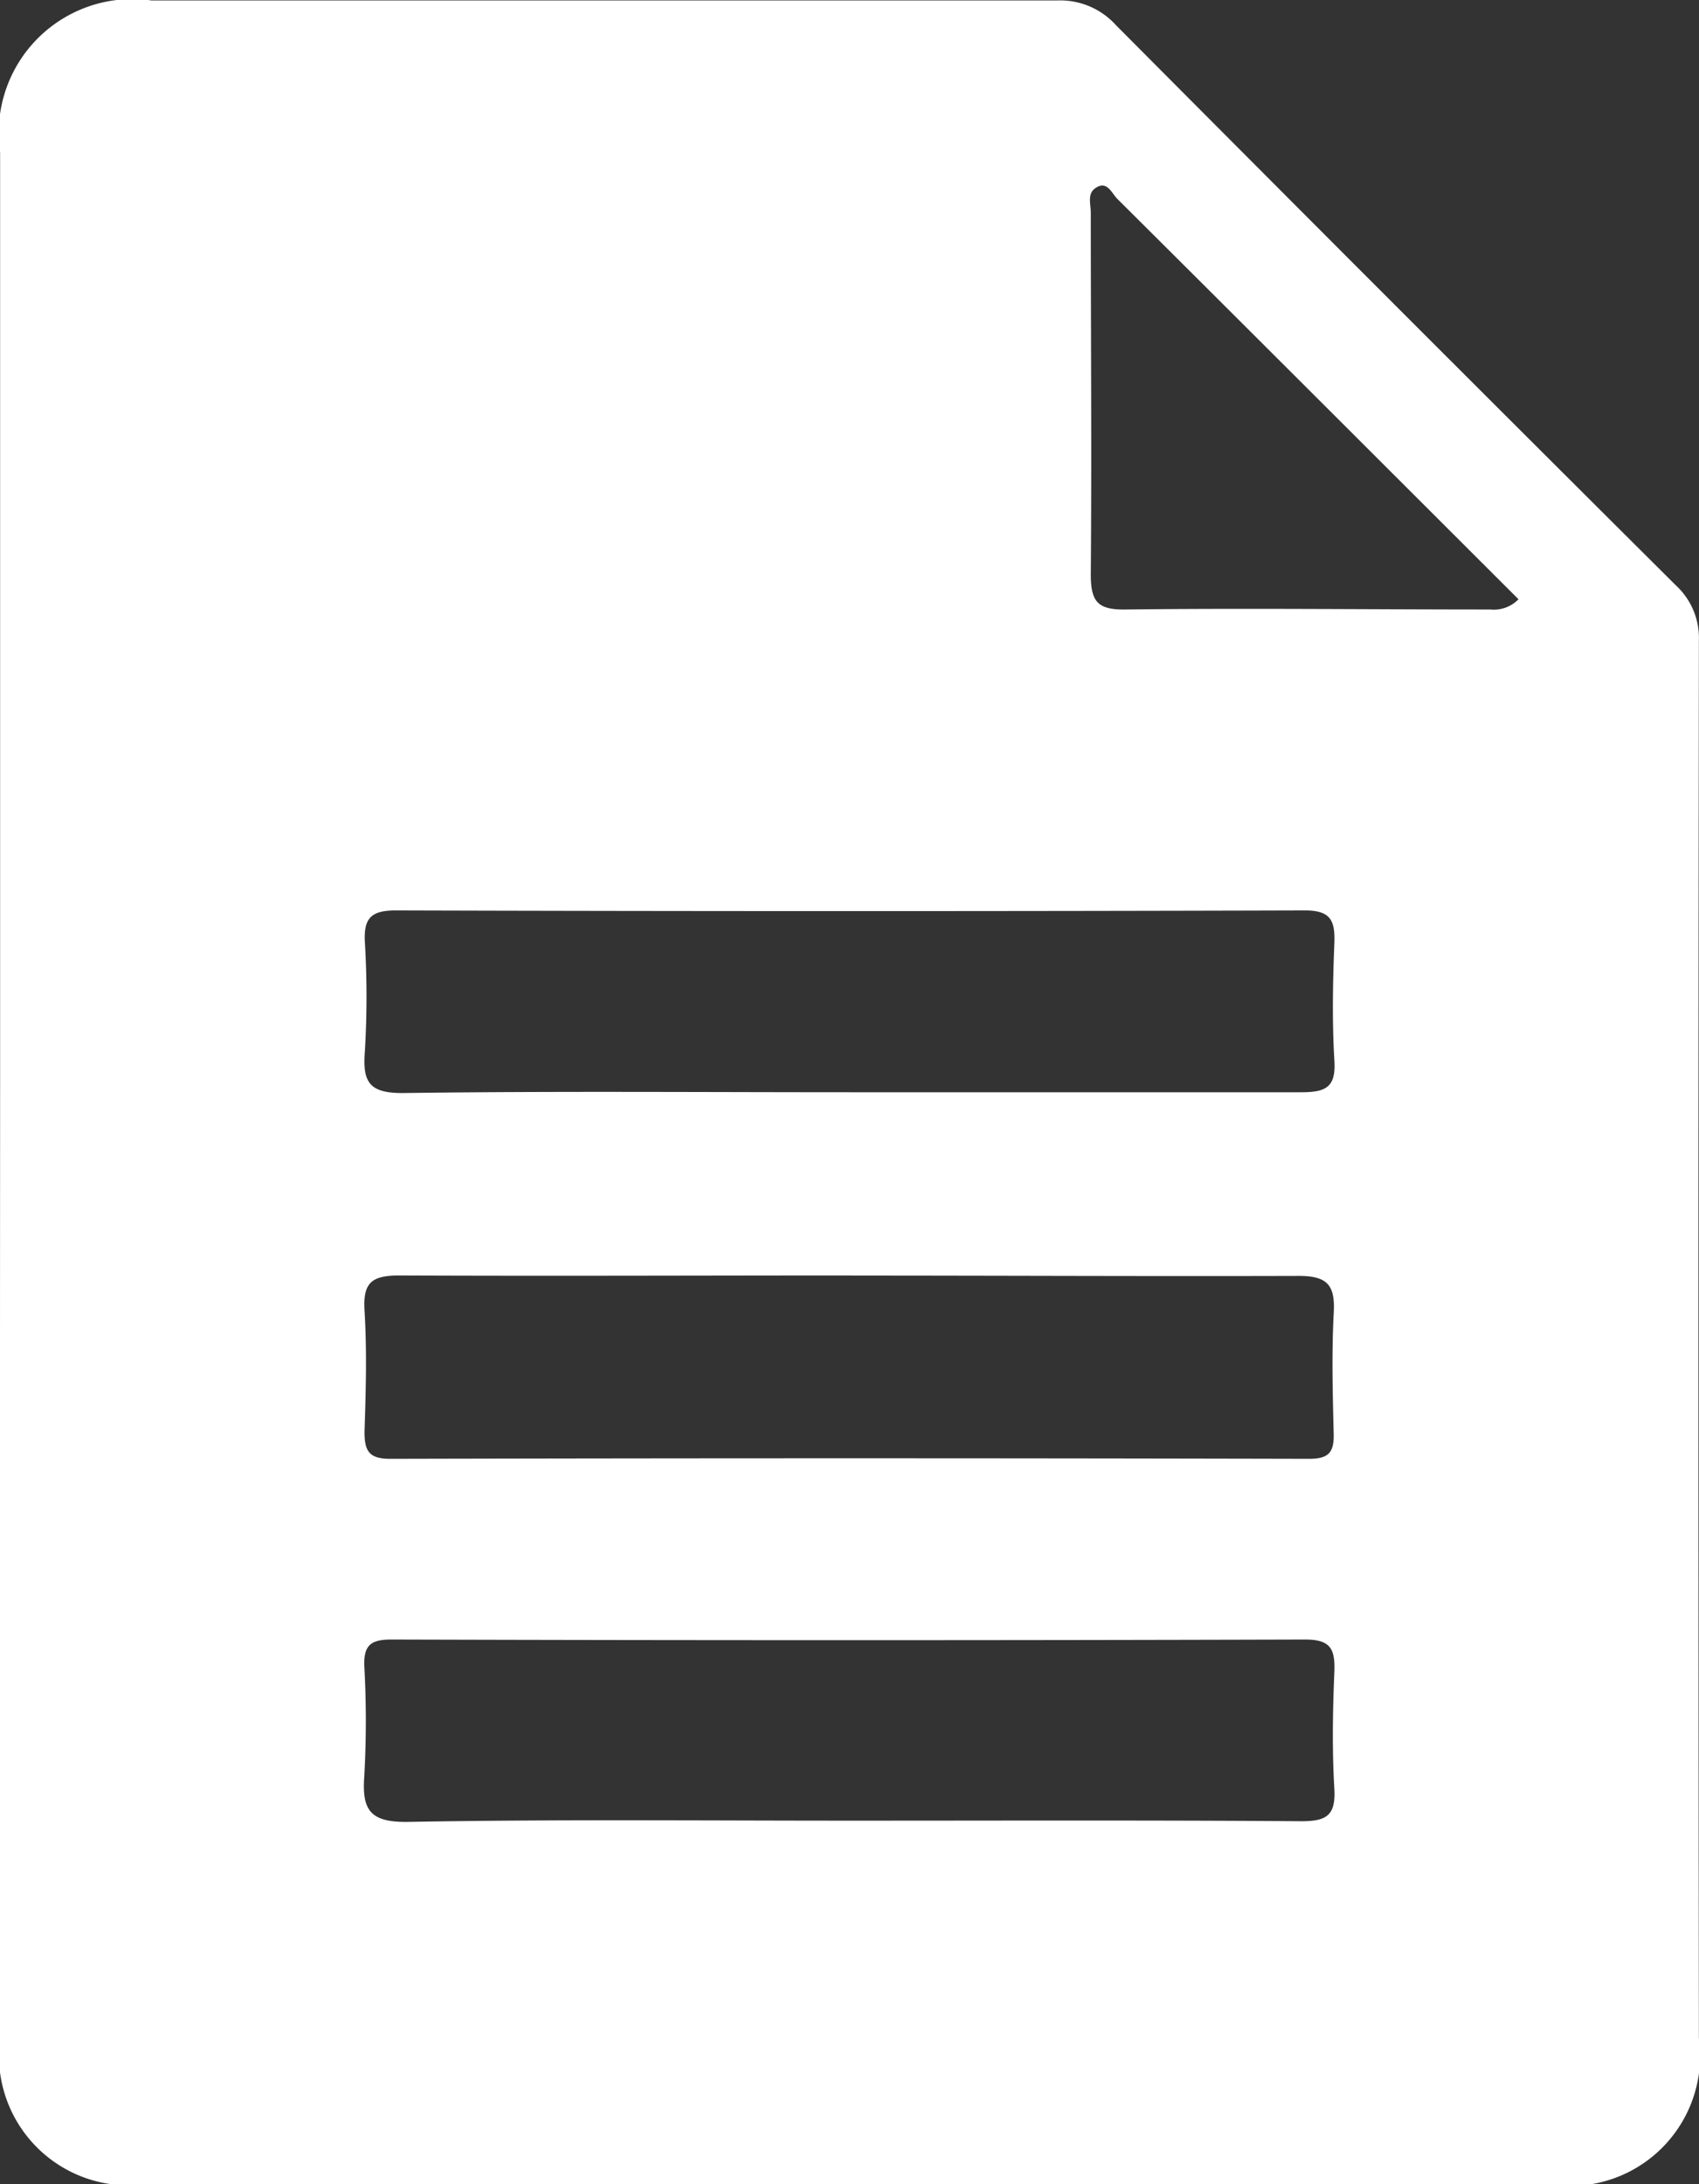 <svg id="Write_Logo" data-name="Write Logo" xmlns="http://www.w3.org/2000/svg" width="15.437" height="19.836" viewBox="0 0 15.437 19.836">
  <rect x="0" y="0" width="15.437" height="19.836" fill="#333333" stroke="none"/>
  <defs>
    <style>
      .cls-1 {
        fill: #fff;
      }
    </style>
  </defs>
  <path id="Tracé_4" data-name="Tracé 4" class="cls-1" d="M6345.618,5241.417q0-4.259,0-8.518a1.215,1.215,0,0,1,1.375-1.379q4.117,0,8.233,0a.682.682,0,0,1,.529.223q2.539,2.552,5.091,5.091a.648.648,0,0,1,.207.5q-.008,6.344,0,12.689a1.181,1.181,0,0,1-1.338,1.332q-6.4,0-12.8,0a1.179,1.179,0,0,1-1.3-1.307Q6345.616,5245.73,6345.618,5241.417Zm7.729.018c1.364,0,2.729,0,4.094,0,.224,0,.316-.046.3-.29-.021-.355-.014-.712,0-1.067.007-.2-.032-.295-.269-.294q-4.129.012-8.26,0c-.223,0-.29.07-.28.283a8.275,8.275,0,0,1,0,1c-.023.287.049.379.359.375C6350.641,5241.424,6351.994,5241.435,6353.347,5241.435Zm0,1.664c-1.366,0-2.733.006-4.1,0-.249,0-.333.061-.318.316.023.368.012.737,0,1.105,0,.178.044.245.239.244q4.17-.01,8.341,0c.171,0,.229-.05.226-.22-.009-.368-.019-.737,0-1.1.016-.263-.06-.344-.333-.341C6356.055,5243.107,6354.7,5243.1,6353.346,5243.1Zm0,4.951c1.365,0,2.73-.005,4.094.005.226,0,.313-.05.3-.291-.021-.354-.015-.712,0-1.067.007-.2-.029-.293-.267-.292q-4.148.012-8.3,0c-.185,0-.253.049-.247.239a8.919,8.919,0,0,1,0,1c-.023.311.053.423.4.417C6350.667,5248.037,6352.009,5248.05,6353.349,5248.05Zm6.066-11.093c-1.226-1.224-2.434-2.431-3.645-3.636-.051-.051-.091-.166-.193-.1-.084.051-.046.151-.047.231,0,1.092.009,2.185,0,3.278,0,.249.06.325.316.321,1.1-.013,2.208,0,3.314,0A.313.313,0,0,0,6359.415,5236.957Z" transform="translate(-6345.617 -5231.516)"/>
</svg>
